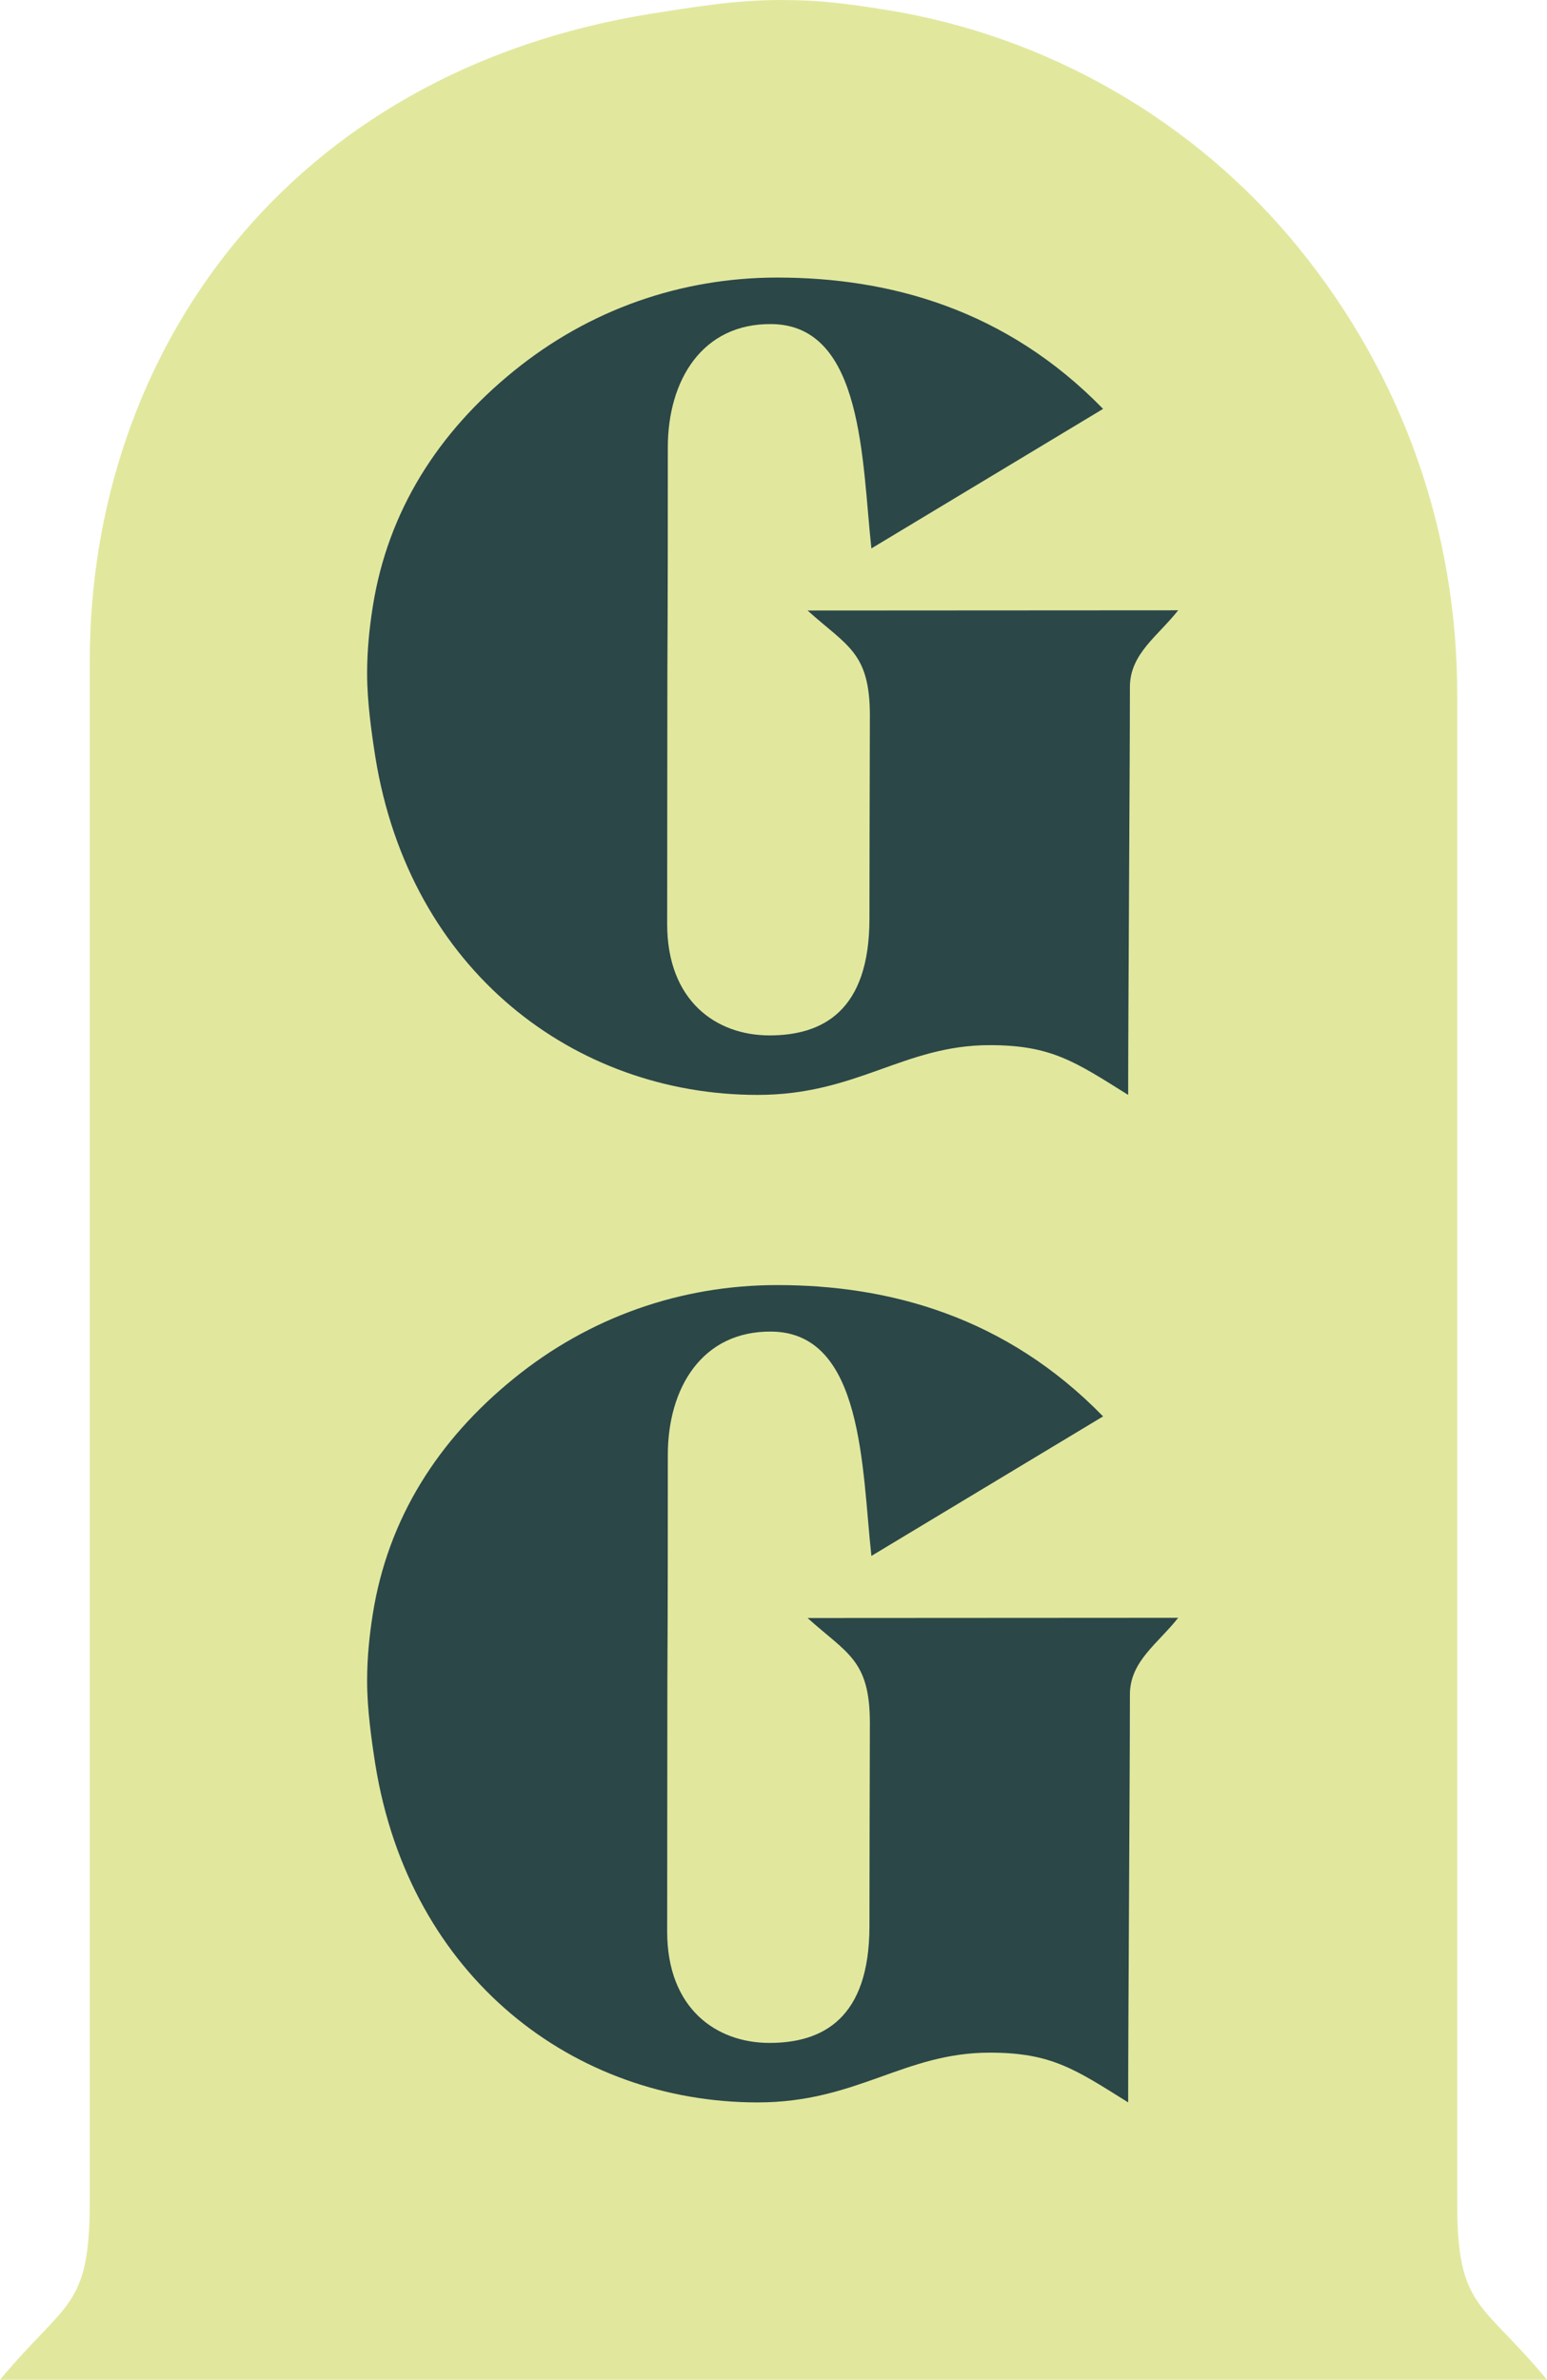<?xml version="1.0" encoding="UTF-8"?>
<svg id="Layer_2" data-name="Layer 2" xmlns="http://www.w3.org/2000/svg" viewBox="0 0 71.51 110">
  <defs>
    <style>
      .cls-1 {
        fill: #e1e89e;
      }

      .cls-2 {
        fill: #2b4748;
      }
    </style>
  </defs>
  <g id="Layer_1-2" data-name="Layer 1">
    <g>
      <path class="cls-1" d="M67.36,101.77V32.1c0-7.57-2.53-14.73-7.32-20.63C55.25,5.57,48.38,1.62,40.86,.44c-1.71-.27-2.98-.44-4.74-.44-2.19,0-4.12,.34-6.06,.64,0,0,0,0,0,0C13.33,3.35,4.15,16.26,4.15,30.57V101.77c0,4.96-1.11,4.57-4.15,8.23H71.51c-3.03-3.66-4.16-3.26-4.15-8.23Z"/>
      <path class="cls-2" d="M54.47,28.2c-.96,1.22-2.24,2.02-2.24,3.56,0,3.59-.08,14.89-.08,18.85-2.46-1.54-3.56-2.3-6.4-2.3-3.97,0-6.13,2.3-10.73,2.3-8.45,0-16.08-5.74-17.67-15.62,0,0,0,0,0,0-.18-1.15-.38-2.57-.38-3.86,0-1.04,.1-2.07,.26-3.08,.7-4.44,3.03-8.07,6.52-10.9,3.48-2.83,7.71-4.32,12.18-4.32,5.2,0,10.58,1.47,15.06,6.07l-10.71,6.45c-.44-4.02-.36-10.32-4.61-10.37-3.21-.04-4.8,2.6-4.8,5.7,0,3.71,0,6.81-.02,10.34,0,1.08-.01,8.77-.01,11.69,0,3.56,2.27,5.15,4.73,5.15s4.62-1.13,4.62-5.4c0-.53,.01-6.87,.02-9.38,0-2.93-1.05-3.21-2.88-4.86,.59,0,15.77-.01,17.15-.01Z"/>
      <path class="cls-2" d="M54.47,74.77c-.96,1.22-2.24,2.02-2.24,3.56,0,3.59-.08,14.89-.08,18.85-2.46-1.54-3.56-2.3-6.4-2.3-3.97,0-6.13,2.3-10.73,2.3-8.45,0-16.08-5.74-17.67-15.62,0,0,0,0,0,0-.18-1.15-.38-2.57-.38-3.86,0-1.04,.1-2.07,.26-3.08,.7-4.44,3.03-8.07,6.52-10.9,3.48-2.83,7.71-4.32,12.18-4.32,5.2,0,10.58,1.47,15.06,6.07l-10.71,6.45c-.44-4.02-.36-10.32-4.61-10.37-3.21-.04-4.8,2.6-4.8,5.7,0,3.71,0,6.81-.02,10.34,0,1.08-.01,8.77-.01,11.69,0,3.56,2.27,5.15,4.73,5.15s4.62-1.13,4.62-5.4c0-.53,.01-6.87,.02-9.38,0-2.93-1.05-3.21-2.88-4.86,.59,0,15.77-.01,17.15-.01Z"/>
    </g>
  </g>
</svg>
